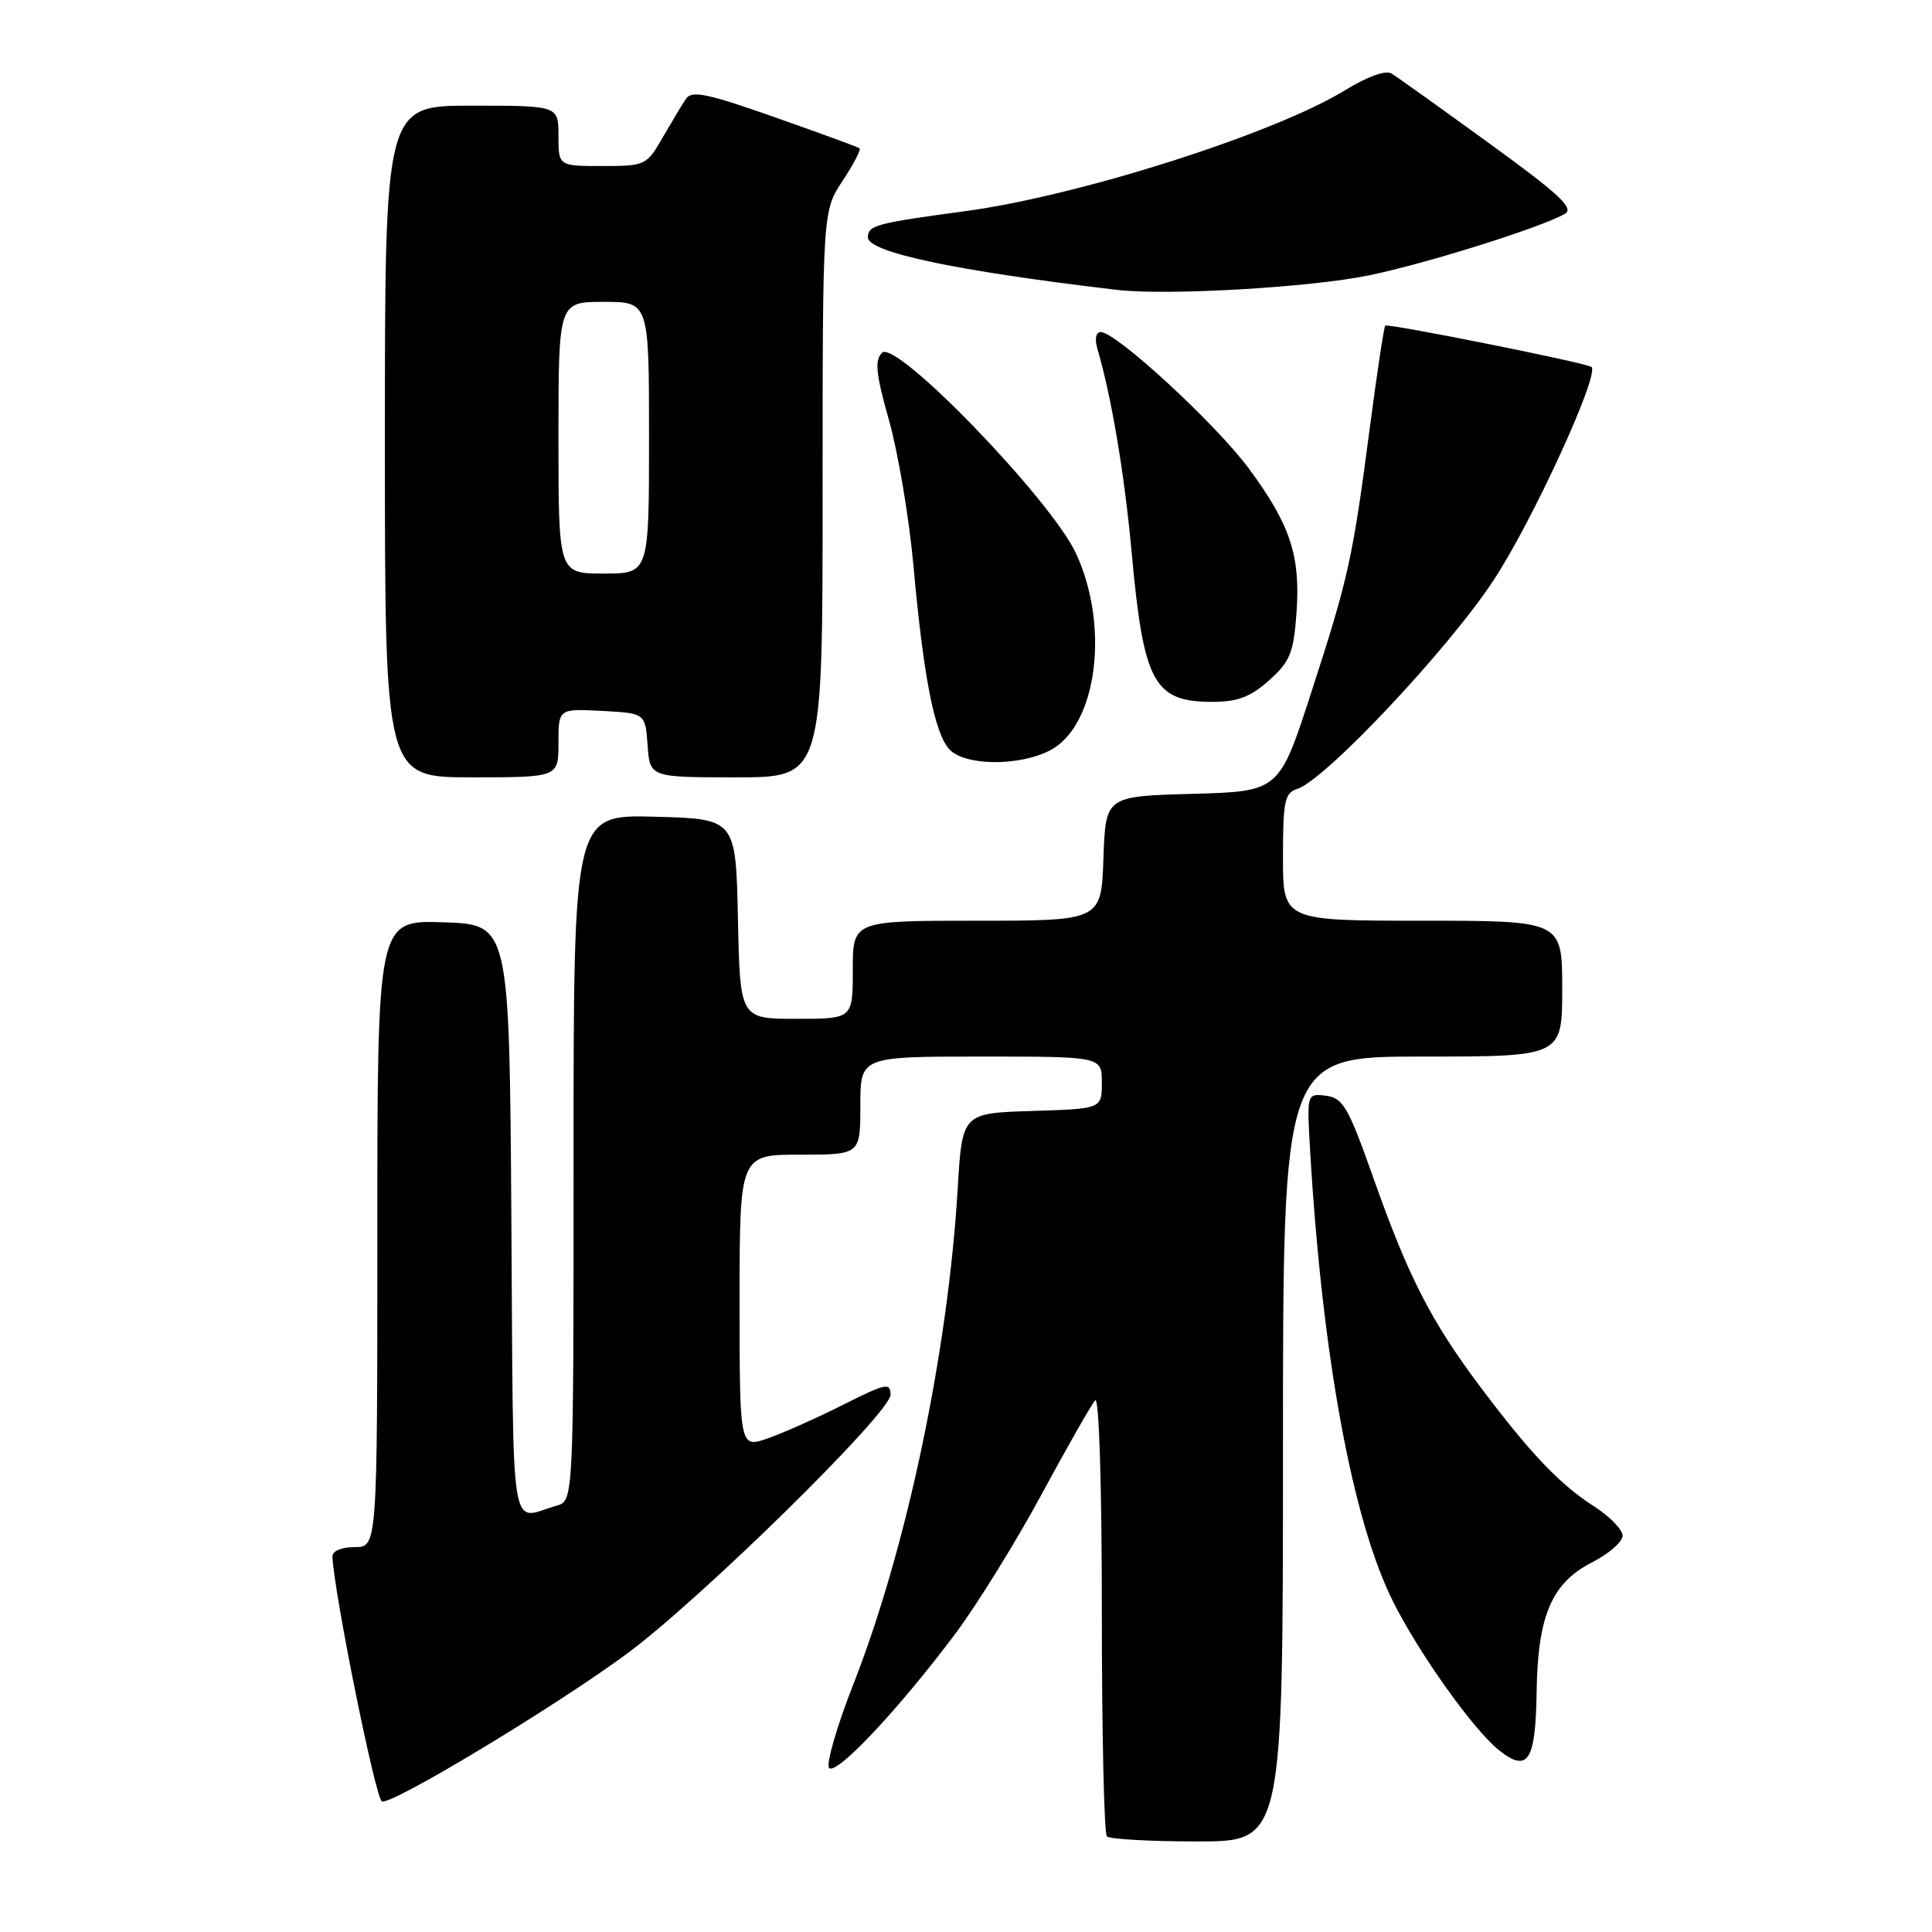 <?xml version="1.0" encoding="UTF-8" standalone="no"?>
<!DOCTYPE svg PUBLIC "-//W3C//DTD SVG 1.1//EN" "http://www.w3.org/Graphics/SVG/1.1/DTD/svg11.dtd" >
<svg xmlns="http://www.w3.org/2000/svg" xmlns:xlink="http://www.w3.org/1999/xlink" version="1.1" viewBox="0 0 256 256">
 <g >
 <path fill="currentColor"
d=" M 170.00 192.00 C 170.00 140.00 170.00 140.00 188.50 140.00 C 207.00 140.00 207.00 140.00 207.00 131.00 C 207.00 122.00 207.00 122.00 188.50 122.00 C 170.00 122.00 170.00 122.00 170.00 113.57 C 170.00 106.15 170.23 105.06 171.90 104.53 C 175.59 103.36 191.87 86.06 197.90 76.90 C 203.05 69.09 212.03 49.52 210.87 48.62 C 210.16 48.07 183.86 42.81 183.55 43.15 C 183.38 43.34 182.47 49.35 181.53 56.50 C 179.23 74.09 178.70 76.48 173.77 91.69 C 169.50 104.87 169.50 104.87 158.00 105.19 C 146.50 105.50 146.50 105.50 146.21 113.75 C 145.92 122.00 145.92 122.00 129.46 122.00 C 113.00 122.00 113.00 122.00 113.00 128.50 C 113.00 135.00 113.00 135.00 105.53 135.00 C 98.06 135.00 98.06 135.00 97.78 121.75 C 97.50 108.50 97.50 108.50 86.75 108.22 C 76.00 107.93 76.00 107.93 76.00 153.40 C 76.00 198.87 76.00 198.87 73.75 199.51 C 67.45 201.32 68.05 205.10 67.76 161.81 C 67.50 122.50 67.50 122.50 58.75 122.21 C 50.00 121.92 50.00 121.92 50.00 163.46 C 50.00 205.00 50.00 205.00 47.00 205.00 C 45.24 205.00 44.02 205.52 44.05 206.25 C 44.25 211.07 49.78 238.43 50.61 238.70 C 51.97 239.16 73.43 226.22 83.00 219.18 C 92.74 212.01 118.00 187.21 118.00 184.81 C 118.00 183.16 117.35 183.30 111.80 186.10 C 108.39 187.82 103.89 189.83 101.80 190.57 C 98.00 191.91 98.00 191.91 98.00 172.46 C 98.00 153.00 98.00 153.00 106.00 153.00 C 114.00 153.00 114.00 153.00 114.00 146.50 C 114.00 140.00 114.00 140.00 130.00 140.00 C 146.00 140.00 146.00 140.00 146.00 143.46 C 146.00 146.92 146.00 146.92 136.75 147.21 C 127.50 147.50 127.50 147.50 126.90 157.50 C 125.60 179.26 120.13 205.20 113.06 223.21 C 110.85 228.84 109.42 233.82 109.87 234.27 C 110.85 235.25 119.11 226.45 126.57 216.50 C 129.45 212.65 134.61 204.32 138.02 198.00 C 141.44 191.68 144.63 186.07 145.12 185.55 C 145.63 185.00 146.00 196.79 146.00 213.63 C 146.00 229.60 146.30 242.97 146.67 243.33 C 147.03 243.70 152.43 244.00 158.67 244.00 C 170.00 244.00 170.00 244.00 170.00 192.00 Z  M 203.61 224.20 C 203.75 214.11 205.61 209.75 210.92 207.04 C 213.17 205.90 215.00 204.30 215.00 203.49 C 215.00 202.69 213.31 200.94 211.25 199.62 C 206.66 196.68 202.78 192.60 196.07 183.66 C 189.59 175.01 186.60 169.16 181.95 156.00 C 178.65 146.67 177.95 145.47 175.69 145.19 C 173.15 144.88 173.15 144.88 173.61 152.69 C 175.23 179.90 179.23 201.55 184.61 212.26 C 188.08 219.18 195.32 229.32 198.67 231.95 C 202.46 234.94 203.48 233.34 203.61 224.20 Z  M 74.00 98.45 C 74.00 93.90 74.00 93.90 79.75 94.20 C 85.50 94.50 85.50 94.50 85.81 98.75 C 86.11 103.00 86.11 103.00 97.56 103.00 C 109.00 103.00 109.00 103.00 109.00 65.48 C 109.00 27.96 109.00 27.96 111.65 23.96 C 113.10 21.76 114.11 19.82 113.90 19.65 C 113.68 19.48 108.62 17.63 102.65 15.53 C 93.69 12.37 91.64 11.95 90.88 13.11 C 90.37 13.87 88.98 16.19 87.79 18.25 C 85.69 21.91 85.49 22.00 79.82 22.00 C 74.00 22.00 74.00 22.00 74.00 18.00 C 74.00 14.00 74.00 14.00 62.50 14.00 C 51.00 14.00 51.00 14.00 51.00 58.50 C 51.00 103.00 51.00 103.00 62.50 103.00 C 74.00 103.00 74.00 103.00 74.00 98.45 Z  M 139.13 99.43 C 145.35 96.22 147.09 83.03 142.57 73.32 C 139.24 66.17 118.72 44.94 116.88 46.74 C 115.87 47.74 116.05 49.50 117.81 55.74 C 119.01 60.01 120.47 68.67 121.04 75.00 C 122.37 89.66 123.80 97.04 125.76 99.25 C 127.74 101.48 134.97 101.58 139.13 99.43 Z  M 168.16 90.15 C 170.94 87.67 171.41 86.51 171.79 81.25 C 172.34 73.67 170.99 69.56 165.52 62.14 C 161.19 56.25 147.91 44.00 145.86 44.00 C 145.20 44.00 145.03 44.89 145.42 46.25 C 147.31 52.73 148.99 62.75 149.95 73.21 C 151.53 90.51 152.88 93.00 160.68 93.00 C 163.98 93.00 165.70 92.35 168.16 90.15 Z  M 181.42 36.48 C 188.99 34.92 204.03 30.20 207.33 28.35 C 208.65 27.62 206.69 25.78 197.30 18.97 C 190.88 14.31 185.06 10.15 184.37 9.73 C 183.61 9.27 181.12 10.17 178.22 11.96 C 168.90 17.69 143.02 25.94 127.97 27.97 C 116.08 29.57 115.00 29.86 115.00 31.44 C 115.00 33.43 126.68 35.90 148.00 38.41 C 154.61 39.19 173.64 38.09 181.42 36.48 Z  M 74.00 58.00 C 74.00 40.00 74.00 40.00 80.00 40.00 C 86.00 40.00 86.00 40.00 86.00 58.00 C 86.00 76.00 86.00 76.00 80.00 76.00 C 74.00 76.00 74.00 76.00 74.00 58.00 Z "/>
</g>
</svg>